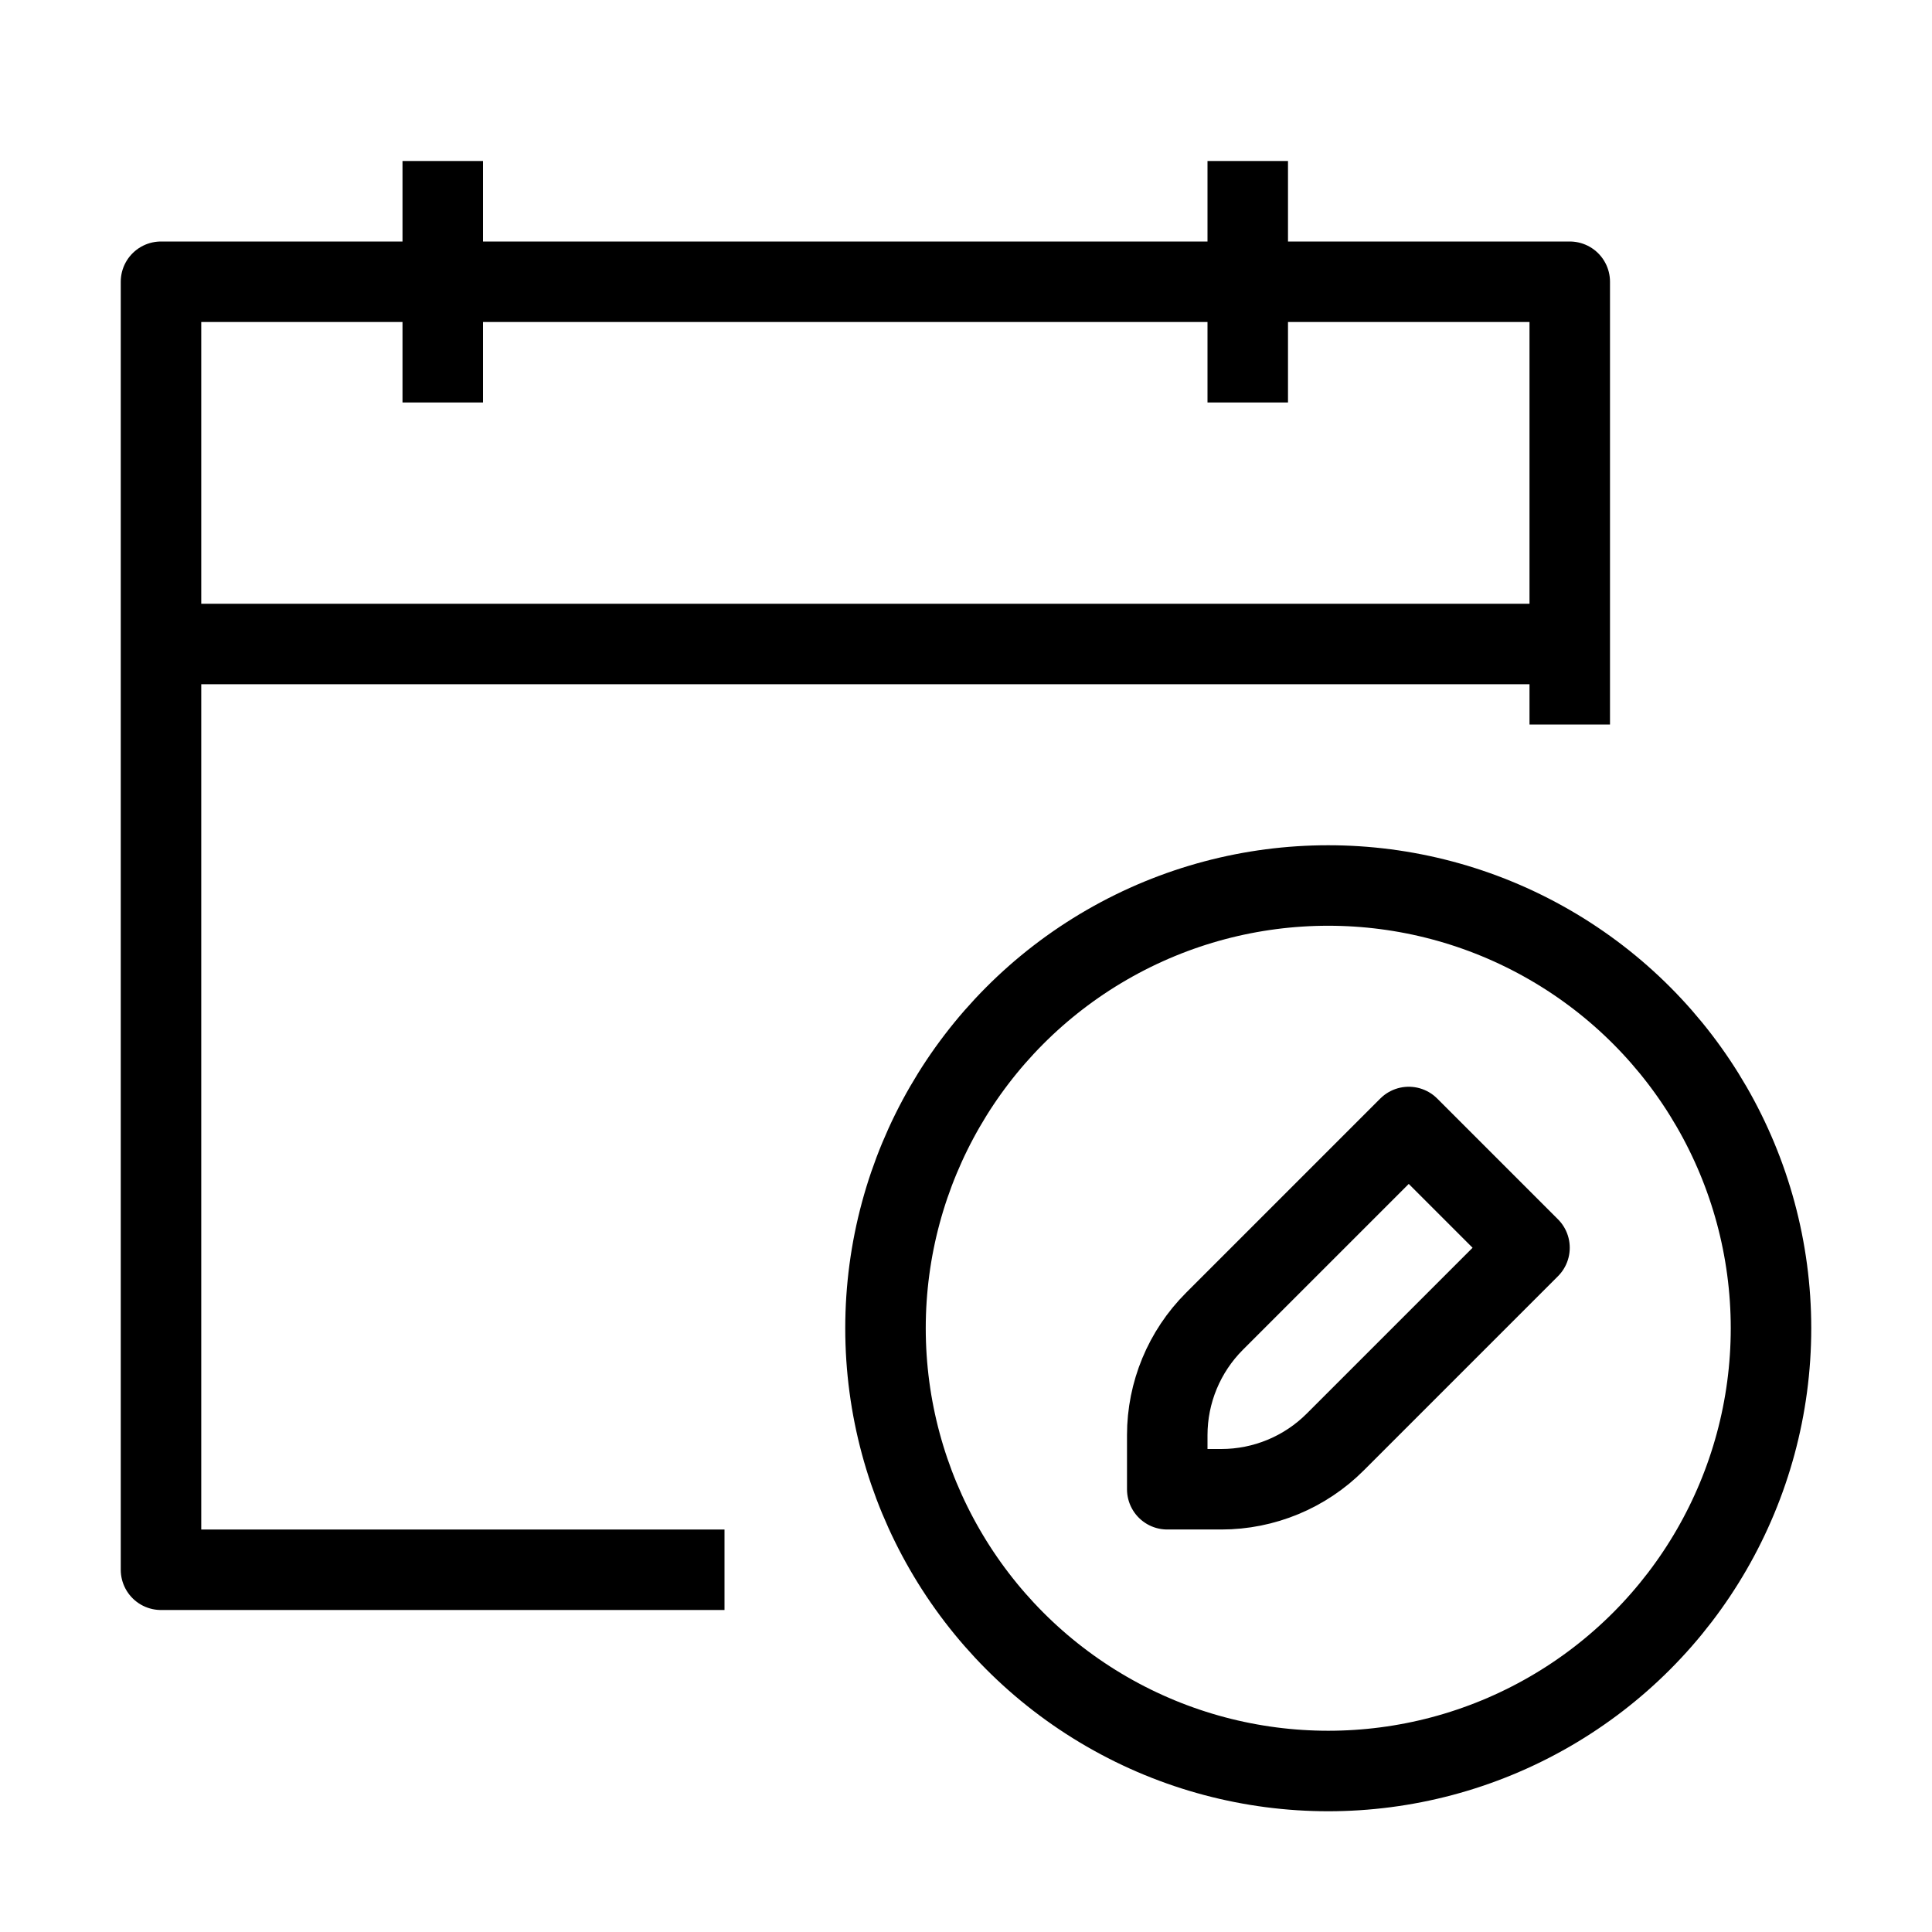 <svg width="24" height="24" viewBox="0 0 24 24" fill="none" xmlns="http://www.w3.org/2000/svg">
<path d="M9 19.5H2V3.5H19.5V9" stroke="black" stroke-linejoin="round"/>
<path d="M19.5 8H2" stroke="black" stroke-linejoin="round"/>
<path d="M5.5 2V5" stroke="black" stroke-linejoin="round"/>
<path d="M15.5 2V5" stroke="black" stroke-linejoin="round"/>
<path d="M15.086 16.414L17.5 14L19 15.5L16.586 17.914C16.211 18.289 15.702 18.5 15.172 18.5H14.5V17.828C14.5 17.298 14.711 16.789 15.086 16.414Z" stroke="black" stroke-linejoin="round"/>
<circle cx="16.5" cy="16.5" r="5.5" stroke="black" stroke-linejoin="round"/>
</svg>
